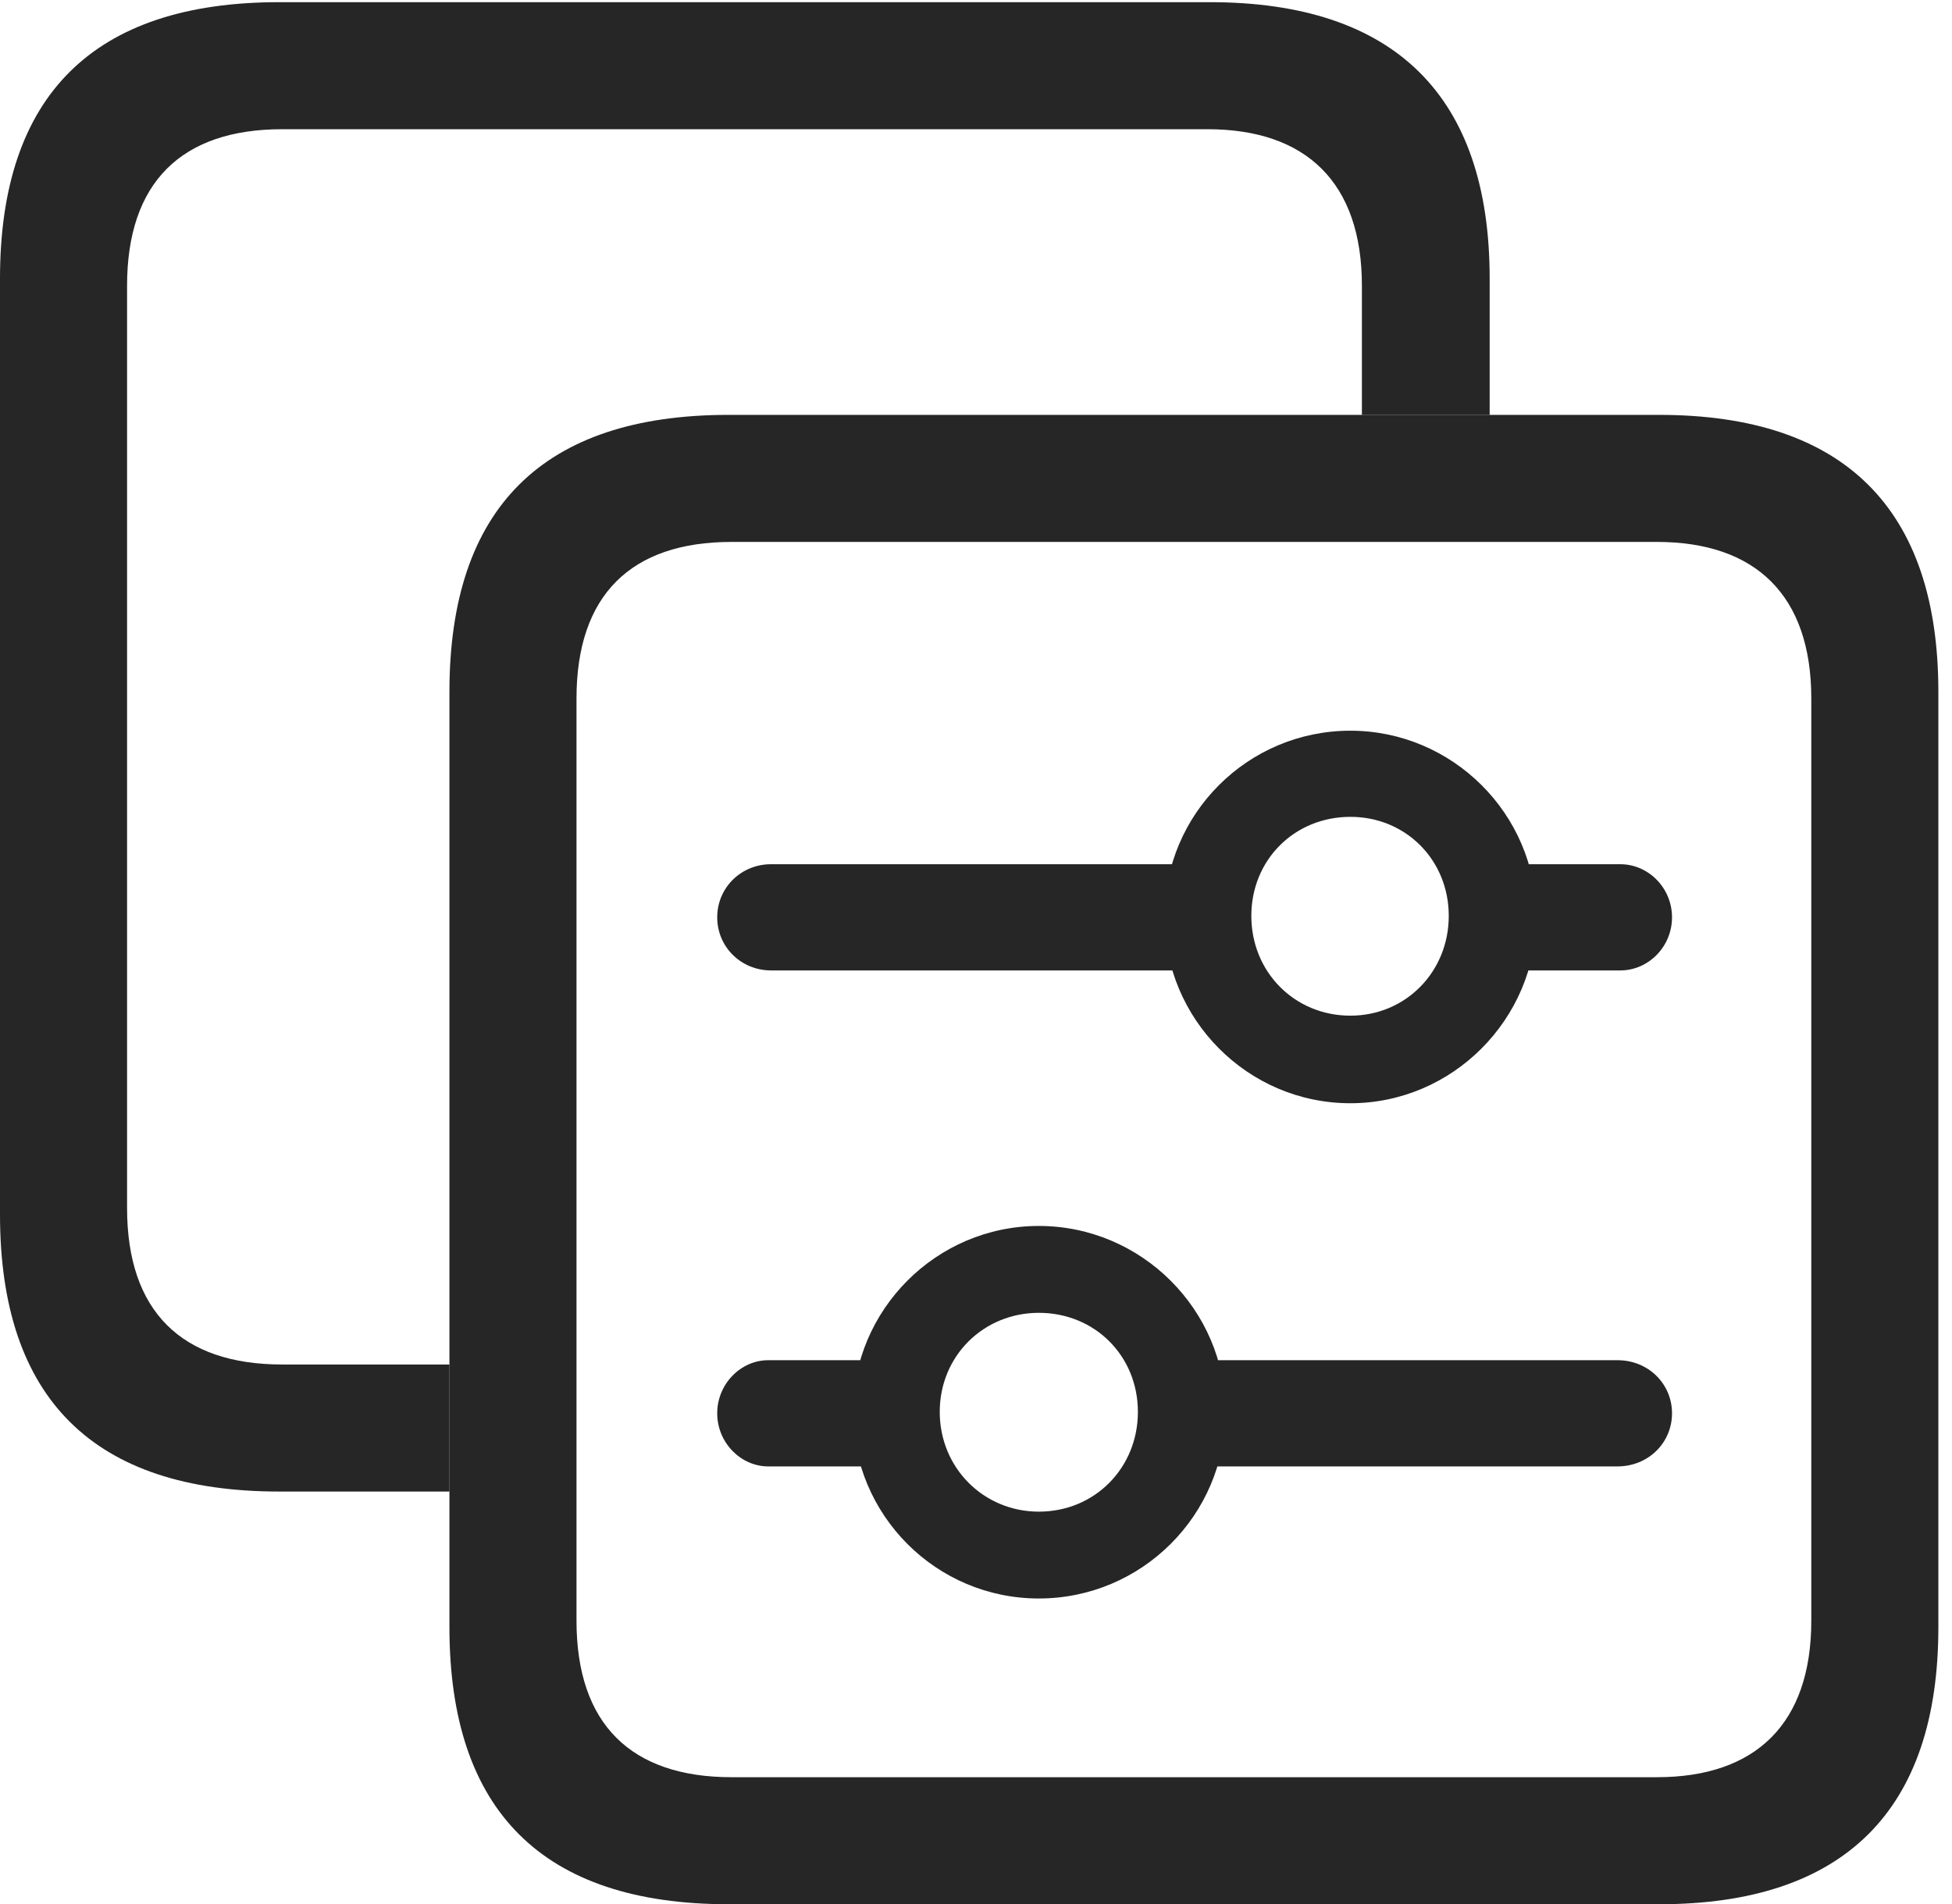 <?xml version="1.0" encoding="UTF-8"?>
<!--Generator: Apple Native CoreSVG 326-->
<!DOCTYPE svg
PUBLIC "-//W3C//DTD SVG 1.1//EN"
       "http://www.w3.org/Graphics/SVG/1.1/DTD/svg11.dtd">
<svg version="1.1" xmlns="http://www.w3.org/2000/svg" xmlns:xlink="http://www.w3.org/1999/xlink" viewBox="0 0 53.105 51.816">
 <g>
  <rect height="51.816" opacity="0" width="53.105" x="0" y="0"/>
  <path d="M40.527 7.578L40.527 11.289L37.051 11.289L37.051 7.773C37.051 4.961 35.527 3.516 32.852 3.516L7.676 3.516C4.941 3.516 3.457 4.961 3.457 7.773L3.457 32.871C3.457 35.684 4.941 37.129 7.676 37.129L12.227 37.129L12.227 40.586L7.598 40.586C2.539 40.586 0 38.047 0 33.047L0 7.578C0 2.598 2.539 0.059 7.598 0.059L32.91 0.059C37.949 0.059 40.527 2.617 40.527 7.578Z" fill="black" fill-opacity="0.85"/>
  <path d="M19.824 51.816L45.137 51.816C50.176 51.816 52.734 49.258 52.734 44.277L52.734 18.828C52.734 13.848 50.176 11.289 45.137 11.289L19.824 11.289C14.766 11.289 12.227 13.828 12.227 18.828L12.227 44.277C12.227 49.277 14.766 51.816 19.824 51.816ZM19.902 48.359C17.168 48.359 15.684 46.914 15.684 44.102L15.684 19.004C15.684 16.191 17.168 14.746 19.902 14.746L45.078 14.746C47.754 14.746 49.277 16.191 49.277 19.004L49.277 44.102C49.277 46.914 47.754 48.359 45.078 48.359Z" fill="black" fill-opacity="0.85"/>
  <path d="M20.898 39.902L24.746 39.902L24.746 37.012L20.898 37.012C20.156 37.012 19.512 37.656 19.512 38.457C19.512 39.258 20.156 39.902 20.898 39.902ZM28.262 43.496C31.055 43.496 33.34 41.23 33.34 38.418C33.34 35.645 31.055 33.359 28.262 33.359C25.469 33.359 23.203 35.645 23.203 38.418C23.203 41.23 25.469 43.496 28.262 43.496ZM28.262 41.133C26.758 41.133 25.566 39.941 25.566 38.418C25.566 36.895 26.758 35.723 28.262 35.723C29.785 35.723 30.957 36.895 30.957 38.418C30.957 39.941 29.785 41.133 28.262 41.133ZM31.953 39.902L44.004 39.902C44.844 39.902 45.488 39.258 45.488 38.457C45.488 37.656 44.844 37.012 44.004 37.012L31.953 37.012Z" fill="black" fill-opacity="0.85"/>
  <path d="M20.977 26.406L33.027 26.406L33.027 23.516L20.977 23.516C20.156 23.516 19.512 24.16 19.512 24.961C19.512 25.762 20.156 26.406 20.977 26.406ZM36.738 30.02C39.512 30.02 41.797 27.734 41.797 24.941C41.797 22.148 39.512 19.883 36.738 19.883C33.945 19.883 31.68 22.148 31.68 24.941C31.68 27.734 33.945 30.02 36.738 30.02ZM36.738 27.637C35.215 27.637 34.043 26.445 34.043 24.922C34.043 23.398 35.215 22.227 36.738 22.227C38.242 22.227 39.414 23.398 39.414 24.922C39.414 26.445 38.242 27.637 36.738 27.637ZM40.254 26.406L44.082 26.406C44.844 26.406 45.488 25.762 45.488 24.961C45.488 24.16 44.844 23.516 44.082 23.516L40.254 23.516Z" fill="black" fill-opacity="0.85"/>
 </g>
</svg>

